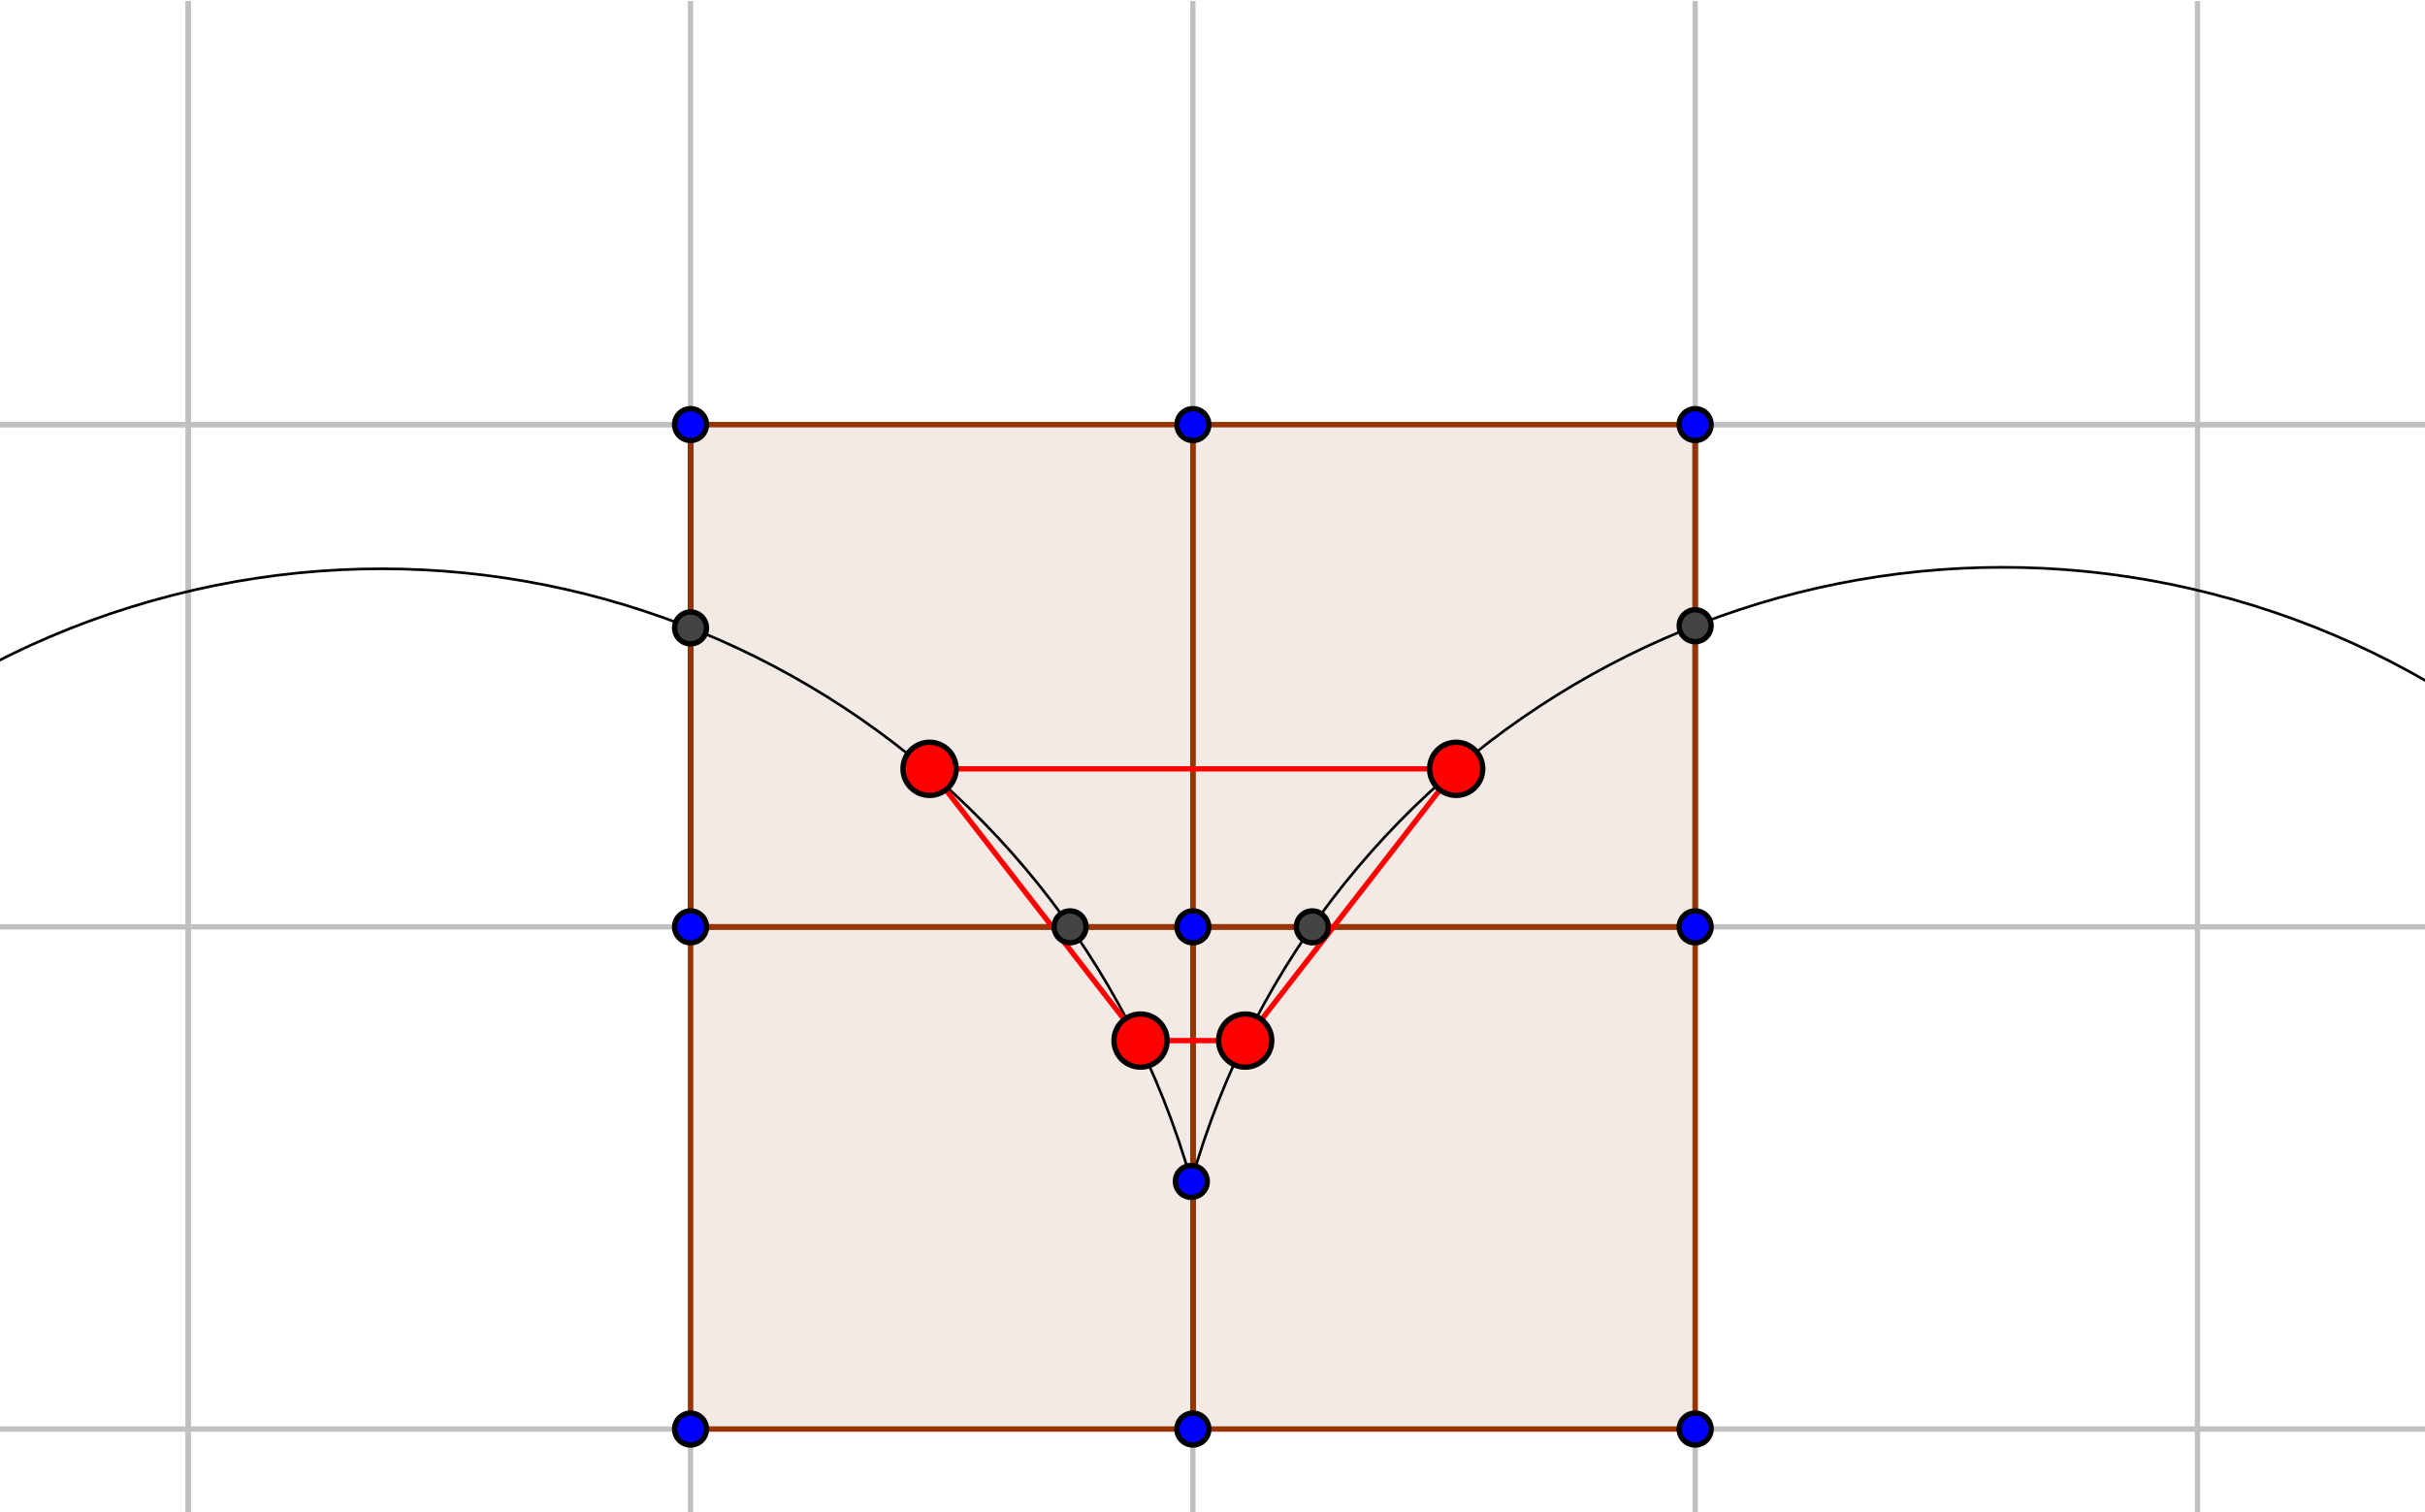 <?xml version="1.0" encoding="ISO-8859-1" standalone="no"?>

<svg 
     version="1.1"
     baseProfile="full"
     xmlns="http://www.w3.org/2000/svg"
     xmlns:xlink="http://www.w3.org/1999/xlink"
     xmlns:ev="http://www.w3.org/2001/xml-events"
     width="9.677cm"
     height="6.035cm"
     viewBox="0 0 456 284"
     >
<title>

</title>
<g stroke-linejoin="miter" stroke-dashoffset="0" stroke-dasharray="none" stroke-width="1" stroke-miterlimit="10.000" stroke-linecap="square">
<clipPath id="clip1">
  <path d="M 0 0 L 0 285.00 L 457.00 285.00 L 457.00 0 z"/>
</clipPath>
<g clip-path="url(#clip1)">
<g stroke-linejoin="round" stroke-linecap="round" fill="none" stroke-opacity="1" stroke="#c0c0c0">
  <path d="M 35.400 0 L 35.400 285.00"/>
</g> <!-- drawing style -->
</g> <!-- clip1 -->
<clipPath id="clip2">
  <path d="M 0 0 L 0 285.00 L 457.00 285.00 L 457.00 0 z"/>
</clipPath>
<g clip-path="url(#clip2)">
<g stroke-linejoin="round" stroke-linecap="round" fill="none" stroke-opacity="1" stroke="#c0c0c0">
  <path d="M 35.400 0 L 35.400 285.00"/>
</g> <!-- drawing style -->
</g> <!-- clip2 -->
<clipPath id="clip3">
  <path d="M 0 0 L 0 285.00 L 457.00 285.00 L 457.00 0 z"/>
</clipPath>
<g clip-path="url(#clip3)">
<g stroke-linejoin="round" stroke-linecap="round" fill="none" stroke-opacity="1" stroke="#c0c0c0">
  <path d="M 129.85 0 L 129.85 285.00"/>
</g> <!-- drawing style -->
</g> <!-- clip3 -->
<clipPath id="clip4">
  <path d="M 0 0 L 0 285.00 L 457.00 285.00 L 457.00 0 z"/>
</clipPath>
<g clip-path="url(#clip4)">
<g stroke-linejoin="round" stroke-linecap="round" fill="none" stroke-opacity="1" stroke="#c0c0c0">
  <path d="M 224.31 0 L 224.31 285.00"/>
</g> <!-- drawing style -->
</g> <!-- clip4 -->
<clipPath id="clip5">
  <path d="M 0 0 L 0 285.00 L 457.00 285.00 L 457.00 0 z"/>
</clipPath>
<g clip-path="url(#clip5)">
<g stroke-linejoin="round" stroke-linecap="round" fill="none" stroke-opacity="1" stroke="#c0c0c0">
  <path d="M 318.76 0 L 318.76 285.00"/>
</g> <!-- drawing style -->
</g> <!-- clip5 -->
<clipPath id="clip6">
  <path d="M 0 0 L 0 285.00 L 457.00 285.00 L 457.00 0 z"/>
</clipPath>
<g clip-path="url(#clip6)">
<g stroke-linejoin="round" stroke-linecap="round" fill="none" stroke-opacity="1" stroke="#c0c0c0">
  <path d="M 413.22 0 L 413.22 285.00"/>
</g> <!-- drawing style -->
</g> <!-- clip6 -->
<clipPath id="clip7">
  <path d="M 0 0 L 0 285.00 L 457.00 285.00 L 457.00 0 z"/>
</clipPath>
<g clip-path="url(#clip7)">
<g stroke-linejoin="round" stroke-linecap="round" fill="none" stroke-opacity="1" stroke="#c0c0c0">
  <path d="M 0 79.664 L 457.00 79.664"/>
</g> <!-- drawing style -->
</g> <!-- clip7 -->
<clipPath id="clip8">
  <path d="M 0 0 L 0 285.00 L 457.00 285.00 L 457.00 0 z"/>
</clipPath>
<g clip-path="url(#clip8)">
<g stroke-linejoin="round" stroke-linecap="round" fill="none" stroke-opacity="1" stroke="#c0c0c0">
  <path d="M 0 79.664 L 457.00 79.664"/>
</g> <!-- drawing style -->
</g> <!-- clip8 -->
<clipPath id="clip9">
  <path d="M 0 0 L 0 285.00 L 457.00 285.00 L 457.00 0 z"/>
</clipPath>
<g clip-path="url(#clip9)">
<g stroke-linejoin="round" stroke-linecap="round" fill="none" stroke-opacity="1" stroke="#c0c0c0">
  <path d="M 0 174.12 L 457.00 174.12"/>
</g> <!-- drawing style -->
</g> <!-- clip9 -->
<clipPath id="clip10">
  <path d="M 0 0 L 0 285.00 L 457.00 285.00 L 457.00 0 z"/>
</clipPath>
<g clip-path="url(#clip10)">
<g stroke-linejoin="round" stroke-linecap="round" fill="none" stroke-opacity="1" stroke="#c0c0c0">
  <path d="M 0 268.57 L 457.00 268.57"/>
</g> <!-- drawing style -->
</g> <!-- clip10 -->
<g id="misc">
</g><!-- misc -->
<g id="layer0">
<clipPath id="clip11">
  <path d="M 0 0 L 0 285.00 L 457.00 285.00 L 457.00 0 z"/>
</clipPath>
<g clip-path="url(#clip11)">
<g fill-opacity=".102" fill-rule="evenodd" stroke="none" fill="#993300">
  <path d="M 129.85 79.664 L 224.31 79.664 L 224.31 174.12 L 129.85 174.12 z"/>
</g> <!-- drawing style -->
</g> <!-- clip11 -->
<clipPath id="clip12">
  <path d="M 0 0 L 0 285.00 L 457.00 285.00 L 457.00 0 z"/>
</clipPath>
<g clip-path="url(#clip12)">
<g fill-opacity=".102" fill-rule="evenodd" stroke="none" fill="#993300">
  <path d="M 224.31 79.664 L 318.76 79.664 L 318.76 174.12 L 224.31 174.12 z"/>
</g> <!-- drawing style -->
</g> <!-- clip12 -->
<clipPath id="clip13">
  <path d="M 0 0 L 0 285.00 L 457.00 285.00 L 457.00 0 z"/>
</clipPath>
<g clip-path="url(#clip13)">
<g fill-opacity=".102" fill-rule="evenodd" stroke="none" fill="#993300">
  <path d="M 129.85 174.12 L 224.31 174.12 L 224.31 268.57 L 129.85 268.57 z"/>
</g> <!-- drawing style -->
</g> <!-- clip13 -->
<clipPath id="clip14">
  <path d="M 0 0 L 0 285.00 L 457.00 285.00 L 457.00 0 z"/>
</clipPath>
<g clip-path="url(#clip14)">
<g fill-opacity=".102" fill-rule="evenodd" stroke="none" fill="#993300">
  <path d="M 224.31 174.12 L 318.76 174.12 L 318.76 268.57 L 224.31 268.57 z"/>
</g> <!-- drawing style -->
</g> <!-- clip14 -->
<clipPath id="clip15">
  <path d="M 0 0 L 0 285.00 L 457.00 285.00 L 457.00 0 z"/>
</clipPath>
<g clip-path="url(#clip15)">
<g stroke-linejoin="round" stroke-width=".5" stroke-linecap="round" fill="none" stroke-opacity="1" stroke="#000000">
  <path d="M 529.31 308.35 C 553.15 224.04 504.14 136.37 419.83 112.53 C 335.53 88.687 247.86 137.70 224.02 222.00"/>
</g> <!-- drawing style -->
</g> <!-- clip15 -->
<clipPath id="clip16">
  <path d="M 0 0 L 0 285.00 L 457.00 285.00 L 457.00 0 z"/>
</clipPath>
<g clip-path="url(#clip16)">
<g stroke-linejoin="round" stroke-width=".5" stroke-linecap="round" fill="none" stroke-opacity="1" stroke="#000000">
  <path d="M 224.02 222.00 C 200.17 137.86 112.63 88.978 28.490 112.82 C -55.653 136.66 -104.54 224.21 -80.692 308.35"/>
</g> <!-- drawing style -->
</g> <!-- clip16 -->
<clipPath id="clip17">
  <path d="M 0 0 L 0 285.00 L 457.00 285.00 L 457.00 0 z"/>
</clipPath>
<g clip-path="url(#clip17)">
<g stroke-linejoin="round" stroke-linecap="round" fill="none" stroke-opacity="1" stroke="#000000">
  <path d="M 318.76 79.664 L 318.76 174.12"/>
</g> <!-- drawing style -->
</g> <!-- clip17 -->
<clipPath id="clip18">
  <path d="M 0 0 L 0 285.00 L 457.00 285.00 L 457.00 0 z"/>
</clipPath>
<g clip-path="url(#clip18)">
<g stroke-linejoin="round" stroke-linecap="round" fill="none" stroke-opacity="1" stroke="#000000">
  <path d="M 224.31 174.12 L 318.76 174.12"/>
</g> <!-- drawing style -->
</g> <!-- clip18 -->
<clipPath id="clip19">
  <path d="M 0 0 L 0 285.00 L 457.00 285.00 L 457.00 0 z"/>
</clipPath>
<g clip-path="url(#clip19)">
<g stroke-linejoin="round" stroke-linecap="round" fill="none" stroke-opacity="1" stroke="#000000">
  <path d="M 224.31 268.57 L 224.31 174.12"/>
</g> <!-- drawing style -->
</g> <!-- clip19 -->
<clipPath id="clip20">
  <path d="M 0 0 L 0 285.00 L 457.00 285.00 L 457.00 0 z"/>
</clipPath>
<g clip-path="url(#clip20)">
<g stroke-linejoin="round" stroke-linecap="round" fill="none" stroke-opacity="1" stroke="#000000">
  <path d="M 129.85 174.12 L 224.31 174.12"/>
</g> <!-- drawing style -->
</g> <!-- clip20 -->
<clipPath id="clip21">
  <path d="M 0 0 L 0 285.00 L 457.00 285.00 L 457.00 0 z"/>
</clipPath>
<g clip-path="url(#clip21)">
<g stroke-linejoin="round" stroke-linecap="round" fill="none" stroke-opacity="1" stroke="#000000">
  <path d="M 129.85 79.664 L 129.85 174.12"/>
</g> <!-- drawing style -->
</g> <!-- clip21 -->
<clipPath id="clip22">
  <path d="M 0 0 L 0 285.00 L 457.00 285.00 L 457.00 0 z"/>
</clipPath>
<g clip-path="url(#clip22)">
<g stroke-linejoin="round" stroke-linecap="round" fill="none" stroke-opacity="1" stroke="#993300">
  <path d="M 129.85 79.664 L 224.31 79.664"/>
</g> <!-- drawing style -->
</g> <!-- clip22 -->
<clipPath id="clip23">
  <path d="M 0 0 L 0 285.00 L 457.00 285.00 L 457.00 0 z"/>
</clipPath>
<g clip-path="url(#clip23)">
<g stroke-linejoin="round" stroke-linecap="round" fill="none" stroke-opacity="1" stroke="#993300">
  <path d="M 224.31 79.664 L 224.31 174.12"/>
</g> <!-- drawing style -->
</g> <!-- clip23 -->
<clipPath id="clip24">
  <path d="M 0 0 L 0 285.00 L 457.00 285.00 L 457.00 0 z"/>
</clipPath>
<g clip-path="url(#clip24)">
<g stroke-linejoin="round" stroke-linecap="round" fill="none" stroke-opacity="1" stroke="#993300">
  <path d="M 224.31 174.12 L 129.85 174.12"/>
</g> <!-- drawing style -->
</g> <!-- clip24 -->
<clipPath id="clip25">
  <path d="M 0 0 L 0 285.00 L 457.00 285.00 L 457.00 0 z"/>
</clipPath>
<g clip-path="url(#clip25)">
<g stroke-linejoin="round" stroke-linecap="round" fill="none" stroke-opacity="1" stroke="#993300">
  <path d="M 129.85 174.12 L 129.85 79.664"/>
</g> <!-- drawing style -->
</g> <!-- clip25 -->
<clipPath id="clip26">
  <path d="M 0 0 L 0 285.00 L 457.00 285.00 L 457.00 0 z"/>
</clipPath>
<g clip-path="url(#clip26)">
<g stroke-linejoin="round" stroke-linecap="round" fill="none" stroke-opacity="1" stroke="#993300">
  <path d="M 224.31 79.664 L 318.76 79.664"/>
</g> <!-- drawing style -->
</g> <!-- clip26 -->
<clipPath id="clip27">
  <path d="M 0 0 L 0 285.00 L 457.00 285.00 L 457.00 0 z"/>
</clipPath>
<g clip-path="url(#clip27)">
<g stroke-linejoin="round" stroke-linecap="round" fill="none" stroke-opacity="1" stroke="#993300">
  <path d="M 318.76 79.664 L 318.76 174.12"/>
</g> <!-- drawing style -->
</g> <!-- clip27 -->
<clipPath id="clip28">
  <path d="M 0 0 L 0 285.00 L 457.00 285.00 L 457.00 0 z"/>
</clipPath>
<g clip-path="url(#clip28)">
<g stroke-linejoin="round" stroke-linecap="round" fill="none" stroke-opacity="1" stroke="#993300">
  <path d="M 318.76 174.12 L 224.31 174.12"/>
</g> <!-- drawing style -->
</g> <!-- clip28 -->
<clipPath id="clip29">
  <path d="M 0 0 L 0 285.00 L 457.00 285.00 L 457.00 0 z"/>
</clipPath>
<g clip-path="url(#clip29)">
<g stroke-linejoin="round" stroke-linecap="round" fill="none" stroke-opacity="1" stroke="#993300">
  <path d="M 224.31 174.12 L 224.31 79.664"/>
</g> <!-- drawing style -->
</g> <!-- clip29 -->
<clipPath id="clip30">
  <path d="M 0 0 L 0 285.00 L 457.00 285.00 L 457.00 0 z"/>
</clipPath>
<g clip-path="url(#clip30)">
<g stroke-linejoin="round" stroke-linecap="round" fill="none" stroke-opacity="1" stroke="#993300">
  <path d="M 129.85 174.12 L 224.31 174.12"/>
</g> <!-- drawing style -->
</g> <!-- clip30 -->
<clipPath id="clip31">
  <path d="M 0 0 L 0 285.00 L 457.00 285.00 L 457.00 0 z"/>
</clipPath>
<g clip-path="url(#clip31)">
<g stroke-linejoin="round" stroke-linecap="round" fill="none" stroke-opacity="1" stroke="#993300">
  <path d="M 224.31 174.12 L 224.31 268.57"/>
</g> <!-- drawing style -->
</g> <!-- clip31 -->
<clipPath id="clip32">
  <path d="M 0 0 L 0 285.00 L 457.00 285.00 L 457.00 0 z"/>
</clipPath>
<g clip-path="url(#clip32)">
<g stroke-linejoin="round" stroke-linecap="round" fill="none" stroke-opacity="1" stroke="#993300">
  <path d="M 224.31 268.57 L 129.85 268.57"/>
</g> <!-- drawing style -->
</g> <!-- clip32 -->
<clipPath id="clip33">
  <path d="M 0 0 L 0 285.00 L 457.00 285.00 L 457.00 0 z"/>
</clipPath>
<g clip-path="url(#clip33)">
<g stroke-linejoin="round" stroke-linecap="round" fill="none" stroke-opacity="1" stroke="#993300">
  <path d="M 129.85 268.57 L 129.85 174.12"/>
</g> <!-- drawing style -->
</g> <!-- clip33 -->
<clipPath id="clip34">
  <path d="M 0 0 L 0 285.00 L 457.00 285.00 L 457.00 0 z"/>
</clipPath>
<g clip-path="url(#clip34)">
<g stroke-linejoin="round" stroke-linecap="round" fill="none" stroke-opacity="1" stroke="#993300">
  <path d="M 224.31 174.12 L 318.76 174.12"/>
</g> <!-- drawing style -->
</g> <!-- clip34 -->
<clipPath id="clip35">
  <path d="M 0 0 L 0 285.00 L 457.00 285.00 L 457.00 0 z"/>
</clipPath>
<g clip-path="url(#clip35)">
<g stroke-linejoin="round" stroke-linecap="round" fill="none" stroke-opacity="1" stroke="#993300">
  <path d="M 318.76 174.12 L 318.76 268.57"/>
</g> <!-- drawing style -->
</g> <!-- clip35 -->
<clipPath id="clip36">
  <path d="M 0 0 L 0 285.00 L 457.00 285.00 L 457.00 0 z"/>
</clipPath>
<g clip-path="url(#clip36)">
<g stroke-linejoin="round" stroke-linecap="round" fill="none" stroke-opacity="1" stroke="#993300">
  <path d="M 318.76 268.57 L 224.31 268.57"/>
</g> <!-- drawing style -->
</g> <!-- clip36 -->
<clipPath id="clip37">
  <path d="M 0 0 L 0 285.00 L 457.00 285.00 L 457.00 0 z"/>
</clipPath>
<g clip-path="url(#clip37)">
<g stroke-linejoin="round" stroke-linecap="round" fill="none" stroke-opacity="1" stroke="#993300">
  <path d="M 224.31 268.57 L 224.31 174.12"/>
</g> <!-- drawing style -->
</g> <!-- clip37 -->
<clipPath id="clip38">
  <path d="M 0 0 L 0 285.00 L 457.00 285.00 L 457.00 0 z"/>
</clipPath>
<g clip-path="url(#clip38)">
<g stroke-linejoin="round" stroke-linecap="round" fill="none" stroke-opacity="1" stroke="#ff0000">
  <path d="M 174.80 144.40 L 273.82 144.40"/>
</g> <!-- drawing style -->
</g> <!-- clip38 -->
<clipPath id="clip39">
  <path d="M 0 0 L 0 285.00 L 457.00 285.00 L 457.00 0 z"/>
</clipPath>
<g clip-path="url(#clip39)">
<g stroke-linejoin="round" stroke-linecap="round" fill="none" stroke-opacity="1" stroke="#ff0000">
  <path d="M 234.15 195.51 L 273.82 144.40"/>
</g> <!-- drawing style -->
</g> <!-- clip39 -->
<clipPath id="clip40">
  <path d="M 0 0 L 0 285.00 L 457.00 285.00 L 457.00 0 z"/>
</clipPath>
<g clip-path="url(#clip40)">
<g stroke-linejoin="round" stroke-linecap="round" fill="none" stroke-opacity="1" stroke="#ff0000">
  <path d="M 214.47 195.51 L 174.80 144.40"/>
</g> <!-- drawing style -->
</g> <!-- clip40 -->
<clipPath id="clip41">
  <path d="M 0 0 L 0 285.00 L 457.00 285.00 L 457.00 0 z"/>
</clipPath>
<g clip-path="url(#clip41)">
<g stroke-linejoin="round" stroke-linecap="round" fill="none" stroke-opacity="1" stroke="#ff0000">
  <path d="M 214.47 195.51 L 234.15 195.51"/>
</g> <!-- drawing style -->
</g> <!-- clip41 -->
<clipPath id="clip42">
  <path d="M 0 0 L 0 285.00 L 457.00 285.00 L 457.00 0 z"/>
</clipPath>
<g clip-path="url(#clip42)">
<g fill-opacity="1" fill-rule="nonzero" stroke="none" fill="#0000ff">
  <path d="M 132.85 79.664 C 132.85 81.320 131.51 82.664 129.85 82.664 C 128.20 82.664 126.85 81.320 126.85 79.664 C 126.85 78.007 128.20 76.664 129.85 76.664 C 131.51 76.664 132.85 78.007 132.85 79.664 z"/>
</g> <!-- drawing style -->
</g> <!-- clip42 -->
<clipPath id="clip43">
  <path d="M 0 0 L 0 285.00 L 457.00 285.00 L 457.00 0 z"/>
</clipPath>
<g clip-path="url(#clip43)">
<g stroke-linejoin="round" stroke-linecap="round" fill="none" stroke-opacity="1" stroke="#000000">
  <path d="M 132.85 79.664 C 132.85 81.320 131.51 82.664 129.85 82.664 C 128.20 82.664 126.85 81.320 126.85 79.664 C 126.85 78.007 128.20 76.664 129.85 76.664 C 131.51 76.664 132.85 78.007 132.85 79.664 z"/>
</g> <!-- drawing style -->
</g> <!-- clip43 -->
<clipPath id="clip44">
  <path d="M 0 0 L 0 285.00 L 457.00 285.00 L 457.00 0 z"/>
</clipPath>
<g clip-path="url(#clip44)">
<g fill-opacity="1" fill-rule="nonzero" stroke="none" fill="#0000ff">
  <path d="M 227.31 79.664 C 227.31 81.320 225.96 82.664 224.31 82.664 C 222.65 82.664 221.31 81.320 221.31 79.664 C 221.31 78.007 222.65 76.664 224.31 76.664 C 225.96 76.664 227.31 78.007 227.31 79.664 z"/>
</g> <!-- drawing style -->
</g> <!-- clip44 -->
<clipPath id="clip45">
  <path d="M 0 0 L 0 285.00 L 457.00 285.00 L 457.00 0 z"/>
</clipPath>
<g clip-path="url(#clip45)">
<g stroke-linejoin="round" stroke-linecap="round" fill="none" stroke-opacity="1" stroke="#000000">
  <path d="M 227.31 79.664 C 227.31 81.320 225.96 82.664 224.31 82.664 C 222.65 82.664 221.31 81.320 221.31 79.664 C 221.31 78.007 222.65 76.664 224.31 76.664 C 225.96 76.664 227.31 78.007 227.31 79.664 z"/>
</g> <!-- drawing style -->
</g> <!-- clip45 -->
<clipPath id="clip46">
  <path d="M 0 0 L 0 285.00 L 457.00 285.00 L 457.00 0 z"/>
</clipPath>
<g clip-path="url(#clip46)">
<g fill-opacity="1" fill-rule="nonzero" stroke="none" fill="#0000ff">
  <path d="M 321.76 79.664 C 321.76 81.320 320.42 82.664 318.76 82.664 C 317.10 82.664 315.76 81.320 315.76 79.664 C 315.76 78.007 317.10 76.664 318.76 76.664 C 320.42 76.664 321.76 78.007 321.76 79.664 z"/>
</g> <!-- drawing style -->
</g> <!-- clip46 -->
<clipPath id="clip47">
  <path d="M 0 0 L 0 285.00 L 457.00 285.00 L 457.00 0 z"/>
</clipPath>
<g clip-path="url(#clip47)">
<g stroke-linejoin="round" stroke-linecap="round" fill="none" stroke-opacity="1" stroke="#000000">
  <path d="M 321.76 79.664 C 321.76 81.320 320.42 82.664 318.76 82.664 C 317.10 82.664 315.76 81.320 315.76 79.664 C 315.76 78.007 317.10 76.664 318.76 76.664 C 320.42 76.664 321.76 78.007 321.76 79.664 z"/>
</g> <!-- drawing style -->
</g> <!-- clip47 -->
<clipPath id="clip48">
  <path d="M 0 0 L 0 285.00 L 457.00 285.00 L 457.00 0 z"/>
</clipPath>
<g clip-path="url(#clip48)">
<g fill-opacity="1" fill-rule="nonzero" stroke="none" fill="#0000ff">
  <path d="M 321.76 174.12 C 321.76 175.77 320.42 177.12 318.76 177.12 C 317.10 177.12 315.76 175.77 315.76 174.12 C 315.76 172.46 317.10 171.12 318.76 171.12 C 320.42 171.12 321.76 172.46 321.76 174.12 z"/>
</g> <!-- drawing style -->
</g> <!-- clip48 -->
<clipPath id="clip49">
  <path d="M 0 0 L 0 285.00 L 457.00 285.00 L 457.00 0 z"/>
</clipPath>
<g clip-path="url(#clip49)">
<g stroke-linejoin="round" stroke-linecap="round" fill="none" stroke-opacity="1" stroke="#000000">
  <path d="M 321.76 174.12 C 321.76 175.77 320.42 177.12 318.76 177.12 C 317.10 177.12 315.76 175.77 315.76 174.12 C 315.76 172.46 317.10 171.12 318.76 171.12 C 320.42 171.12 321.76 172.46 321.76 174.12 z"/>
</g> <!-- drawing style -->
</g> <!-- clip49 -->
<clipPath id="clip50">
  <path d="M 0 0 L 0 285.00 L 457.00 285.00 L 457.00 0 z"/>
</clipPath>
<g clip-path="url(#clip50)">
<g fill-opacity="1" fill-rule="nonzero" stroke="none" fill="#0000ff">
  <path d="M 227.31 174.12 C 227.31 175.77 225.96 177.12 224.31 177.12 C 222.65 177.12 221.31 175.77 221.31 174.12 C 221.31 172.46 222.65 171.12 224.31 171.12 C 225.96 171.12 227.31 172.46 227.31 174.12 z"/>
</g> <!-- drawing style -->
</g> <!-- clip50 -->
<clipPath id="clip51">
  <path d="M 0 0 L 0 285.00 L 457.00 285.00 L 457.00 0 z"/>
</clipPath>
<g clip-path="url(#clip51)">
<g stroke-linejoin="round" stroke-linecap="round" fill="none" stroke-opacity="1" stroke="#000000">
  <path d="M 227.31 174.12 C 227.31 175.77 225.96 177.12 224.31 177.12 C 222.65 177.12 221.31 175.77 221.31 174.12 C 221.31 172.46 222.65 171.12 224.31 171.12 C 225.96 171.12 227.31 172.46 227.31 174.12 z"/>
</g> <!-- drawing style -->
</g> <!-- clip51 -->
<clipPath id="clip52">
  <path d="M 0 0 L 0 285.00 L 457.00 285.00 L 457.00 0 z"/>
</clipPath>
<g clip-path="url(#clip52)">
<g fill-opacity="1" fill-rule="nonzero" stroke="none" fill="#0000ff">
  <path d="M 132.85 174.12 C 132.85 175.77 131.51 177.12 129.85 177.12 C 128.20 177.12 126.85 175.77 126.85 174.12 C 126.85 172.46 128.20 171.12 129.85 171.12 C 131.51 171.12 132.85 172.46 132.85 174.12 z"/>
</g> <!-- drawing style -->
</g> <!-- clip52 -->
<clipPath id="clip53">
  <path d="M 0 0 L 0 285.00 L 457.00 285.00 L 457.00 0 z"/>
</clipPath>
<g clip-path="url(#clip53)">
<g stroke-linejoin="round" stroke-linecap="round" fill="none" stroke-opacity="1" stroke="#000000">
  <path d="M 132.85 174.12 C 132.85 175.77 131.51 177.12 129.85 177.12 C 128.20 177.12 126.85 175.77 126.85 174.12 C 126.85 172.46 128.20 171.12 129.85 171.12 C 131.51 171.12 132.85 172.46 132.85 174.12 z"/>
</g> <!-- drawing style -->
</g> <!-- clip53 -->
<clipPath id="clip54">
  <path d="M 0 0 L 0 285.00 L 457.00 285.00 L 457.00 0 z"/>
</clipPath>
<g clip-path="url(#clip54)">
<g fill-opacity="1" fill-rule="nonzero" stroke="none" fill="#0000ff">
  <path d="M 132.85 268.57 C 132.85 270.23 131.51 271.57 129.85 271.57 C 128.20 271.57 126.85 270.23 126.85 268.57 C 126.85 266.91 128.20 265.57 129.85 265.57 C 131.51 265.57 132.85 266.91 132.85 268.57 z"/>
</g> <!-- drawing style -->
</g> <!-- clip54 -->
<clipPath id="clip55">
  <path d="M 0 0 L 0 285.00 L 457.00 285.00 L 457.00 0 z"/>
</clipPath>
<g clip-path="url(#clip55)">
<g stroke-linejoin="round" stroke-linecap="round" fill="none" stroke-opacity="1" stroke="#000000">
  <path d="M 132.85 268.57 C 132.85 270.23 131.51 271.57 129.85 271.57 C 128.20 271.57 126.85 270.23 126.85 268.57 C 126.85 266.91 128.20 265.57 129.85 265.57 C 131.51 265.57 132.85 266.91 132.85 268.57 z"/>
</g> <!-- drawing style -->
</g> <!-- clip55 -->
<clipPath id="clip56">
  <path d="M 0 0 L 0 285.00 L 457.00 285.00 L 457.00 0 z"/>
</clipPath>
<g clip-path="url(#clip56)">
<g fill-opacity="1" fill-rule="nonzero" stroke="none" fill="#0000ff">
  <path d="M 227.31 268.57 C 227.31 270.23 225.96 271.57 224.31 271.57 C 222.65 271.57 221.31 270.23 221.31 268.57 C 221.31 266.91 222.65 265.57 224.31 265.57 C 225.96 265.57 227.31 266.91 227.31 268.57 z"/>
</g> <!-- drawing style -->
</g> <!-- clip56 -->
<clipPath id="clip57">
  <path d="M 0 0 L 0 285.00 L 457.00 285.00 L 457.00 0 z"/>
</clipPath>
<g clip-path="url(#clip57)">
<g stroke-linejoin="round" stroke-linecap="round" fill="none" stroke-opacity="1" stroke="#000000">
  <path d="M 227.31 268.57 C 227.31 270.23 225.96 271.57 224.31 271.57 C 222.65 271.57 221.31 270.23 221.31 268.57 C 221.31 266.91 222.65 265.57 224.31 265.57 C 225.96 265.57 227.31 266.91 227.31 268.57 z"/>
</g> <!-- drawing style -->
</g> <!-- clip57 -->
<clipPath id="clip58">
  <path d="M 0 0 L 0 285.00 L 457.00 285.00 L 457.00 0 z"/>
</clipPath>
<g clip-path="url(#clip58)">
<g fill-opacity="1" fill-rule="nonzero" stroke="none" fill="#0000ff">
  <path d="M 321.76 268.57 C 321.76 270.23 320.42 271.57 318.76 271.57 C 317.10 271.57 315.76 270.23 315.76 268.57 C 315.76 266.91 317.10 265.57 318.76 265.57 C 320.42 265.57 321.76 266.91 321.76 268.57 z"/>
</g> <!-- drawing style -->
</g> <!-- clip58 -->
<clipPath id="clip59">
  <path d="M 0 0 L 0 285.00 L 457.00 285.00 L 457.00 0 z"/>
</clipPath>
<g clip-path="url(#clip59)">
<g stroke-linejoin="round" stroke-linecap="round" fill="none" stroke-opacity="1" stroke="#000000">
  <path d="M 321.76 268.57 C 321.76 270.23 320.42 271.57 318.76 271.57 C 317.10 271.57 315.76 270.23 315.76 268.57 C 315.76 266.91 317.10 265.57 318.76 265.57 C 320.42 265.57 321.76 266.91 321.76 268.57 z"/>
</g> <!-- drawing style -->
</g> <!-- clip59 -->
<clipPath id="clip60">
  <path d="M 0 0 L 0 285.00 L 457.00 285.00 L 457.00 0 z"/>
</clipPath>
<g clip-path="url(#clip60)">
<g fill-opacity="1" fill-rule="nonzero" stroke="none" fill="#0000ff">
  <path d="M 227.02 222.00 C 227.02 223.66 225.67 225.00 224.02 225.00 C 222.36 225.00 221.02 223.66 221.02 222.00 C 221.02 220.35 222.36 219.00 224.02 219.00 C 225.67 219.00 227.02 220.35 227.02 222.00 z"/>
</g> <!-- drawing style -->
</g> <!-- clip60 -->
<clipPath id="clip61">
  <path d="M 0 0 L 0 285.00 L 457.00 285.00 L 457.00 0 z"/>
</clipPath>
<g clip-path="url(#clip61)">
<g stroke-linejoin="round" stroke-linecap="round" fill="none" stroke-opacity="1" stroke="#000000">
  <path d="M 227.02 222.00 C 227.02 223.66 225.67 225.00 224.02 225.00 C 222.36 225.00 221.02 223.66 221.02 222.00 C 221.02 220.35 222.36 219.00 224.02 219.00 C 225.67 219.00 227.02 220.35 227.02 222.00 z"/>
</g> <!-- drawing style -->
</g> <!-- clip61 -->
<clipPath id="clip62">
  <path d="M 0 0 L 0 285.00 L 457.00 285.00 L 457.00 0 z"/>
</clipPath>
<g clip-path="url(#clip62)">
<g fill-opacity="1" fill-rule="nonzero" stroke="none" fill="#444444">
  <path d="M 321.76 117.49 C 321.76 119.14 320.42 120.49 318.76 120.49 C 317.10 120.49 315.76 119.14 315.76 117.49 C 315.76 115.83 317.10 114.49 318.76 114.49 C 320.42 114.49 321.76 115.83 321.76 117.49 z"/>
</g> <!-- drawing style -->
</g> <!-- clip62 -->
<clipPath id="clip63">
  <path d="M 0 0 L 0 285.00 L 457.00 285.00 L 457.00 0 z"/>
</clipPath>
<g clip-path="url(#clip63)">
<g stroke-linejoin="round" stroke-linecap="round" fill="none" stroke-opacity="1" stroke="#000000">
  <path d="M 321.76 117.49 C 321.76 119.14 320.42 120.49 318.76 120.49 C 317.10 120.49 315.76 119.14 315.76 117.49 C 315.76 115.83 317.10 114.49 318.76 114.49 C 320.42 114.49 321.76 115.83 321.76 117.49 z"/>
</g> <!-- drawing style -->
</g> <!-- clip63 -->
<clipPath id="clip64">
  <path d="M 0 0 L 0 285.00 L 457.00 285.00 L 457.00 0 z"/>
</clipPath>
<g clip-path="url(#clip64)">
<g fill-opacity="1" fill-rule="nonzero" stroke="none" fill="#444444">
  <path d="M 249.77 174.12 C 249.77 175.77 248.42 177.12 246.77 177.12 C 245.11 177.12 243.77 175.77 243.77 174.12 C 243.77 172.46 245.11 171.12 246.77 171.12 C 248.42 171.12 249.77 172.46 249.77 174.12 z"/>
</g> <!-- drawing style -->
</g> <!-- clip64 -->
<clipPath id="clip65">
  <path d="M 0 0 L 0 285.00 L 457.00 285.00 L 457.00 0 z"/>
</clipPath>
<g clip-path="url(#clip65)">
<g stroke-linejoin="round" stroke-linecap="round" fill="none" stroke-opacity="1" stroke="#000000">
  <path d="M 249.77 174.12 C 249.77 175.77 248.42 177.12 246.77 177.12 C 245.11 177.12 243.77 175.77 243.77 174.12 C 243.77 172.46 245.11 171.12 246.77 171.12 C 248.42 171.12 249.77 172.46 249.77 174.12 z"/>
</g> <!-- drawing style -->
</g> <!-- clip65 -->
<clipPath id="clip66">
  <path d="M 0 0 L 0 285.00 L 457.00 285.00 L 457.00 0 z"/>
</clipPath>
<g clip-path="url(#clip66)">
<g fill-opacity="1" fill-rule="nonzero" stroke="none" fill="#444444">
  <path d="M 204.22 174.12 C 204.22 175.77 202.87 177.12 201.22 177.12 C 199.56 177.12 198.22 175.77 198.22 174.12 C 198.22 172.46 199.56 171.12 201.22 171.12 C 202.87 171.12 204.22 172.46 204.22 174.12 z"/>
</g> <!-- drawing style -->
</g> <!-- clip66 -->
<clipPath id="clip67">
  <path d="M 0 0 L 0 285.00 L 457.00 285.00 L 457.00 0 z"/>
</clipPath>
<g clip-path="url(#clip67)">
<g stroke-linejoin="round" stroke-linecap="round" fill="none" stroke-opacity="1" stroke="#000000">
  <path d="M 204.22 174.12 C 204.22 175.77 202.87 177.12 201.22 177.12 C 199.56 177.12 198.22 175.77 198.22 174.12 C 198.22 172.46 199.56 171.12 201.22 171.12 C 202.87 171.12 204.22 172.46 204.22 174.12 z"/>
</g> <!-- drawing style -->
</g> <!-- clip67 -->
<clipPath id="clip68">
  <path d="M 0 0 L 0 285.00 L 457.00 285.00 L 457.00 0 z"/>
</clipPath>
<g clip-path="url(#clip68)">
<g fill-opacity="1" fill-rule="nonzero" stroke="none" fill="#444444">
  <path d="M 132.85 117.90 C 132.85 119.56 131.51 120.90 129.85 120.90 C 128.20 120.90 126.85 119.56 126.85 117.90 C 126.85 116.25 128.20 114.90 129.85 114.90 C 131.51 114.90 132.85 116.25 132.85 117.90 z"/>
</g> <!-- drawing style -->
</g> <!-- clip68 -->
<clipPath id="clip69">
  <path d="M 0 0 L 0 285.00 L 457.00 285.00 L 457.00 0 z"/>
</clipPath>
<g clip-path="url(#clip69)">
<g stroke-linejoin="round" stroke-linecap="round" fill="none" stroke-opacity="1" stroke="#000000">
  <path d="M 132.85 117.90 C 132.85 119.56 131.51 120.90 129.85 120.90 C 128.20 120.90 126.85 119.56 126.85 117.90 C 126.85 116.25 128.20 114.90 129.85 114.90 C 131.51 114.90 132.85 116.25 132.85 117.90 z"/>
</g> <!-- drawing style -->
</g> <!-- clip69 -->
<clipPath id="clip70">
  <path d="M 0 0 L 0 285.00 L 457.00 285.00 L 457.00 0 z"/>
</clipPath>
<g clip-path="url(#clip70)">
<g fill-opacity="1" fill-rule="nonzero" stroke="none" fill="#ff0000">
  <path d="M 239.15 195.51 C 239.15 198.27 236.91 200.51 234.15 200.51 C 231.39 200.51 229.15 198.27 229.15 195.51 C 229.15 192.75 231.39 190.51 234.15 190.51 C 236.91 190.51 239.15 192.75 239.15 195.51 z"/>
</g> <!-- drawing style -->
</g> <!-- clip70 -->
<clipPath id="clip71">
  <path d="M 0 0 L 0 285.00 L 457.00 285.00 L 457.00 0 z"/>
</clipPath>
<g clip-path="url(#clip71)">
<g stroke-linejoin="round" stroke-linecap="round" fill="none" stroke-opacity="1" stroke="#000000">
  <path d="M 239.15 195.51 C 239.15 198.27 236.91 200.51 234.15 200.51 C 231.39 200.51 229.15 198.27 229.15 195.51 C 229.15 192.75 231.39 190.51 234.15 190.51 C 236.91 190.51 239.15 192.75 239.15 195.51 z"/>
</g> <!-- drawing style -->
</g> <!-- clip71 -->
<clipPath id="clip72">
  <path d="M 0 0 L 0 285.00 L 457.00 285.00 L 457.00 0 z"/>
</clipPath>
<g clip-path="url(#clip72)">
<g fill-opacity="1" fill-rule="nonzero" stroke="none" fill="#ff0000">
  <path d="M 278.82 144.40 C 278.82 147.16 276.58 149.40 273.82 149.40 C 271.05 149.40 268.82 147.16 268.82 144.40 C 268.82 141.64 271.05 139.40 273.82 139.40 C 276.58 139.40 278.82 141.64 278.82 144.40 z"/>
</g> <!-- drawing style -->
</g> <!-- clip72 -->
<clipPath id="clip73">
  <path d="M 0 0 L 0 285.00 L 457.00 285.00 L 457.00 0 z"/>
</clipPath>
<g clip-path="url(#clip73)">
<g stroke-linejoin="round" stroke-linecap="round" fill="none" stroke-opacity="1" stroke="#000000">
  <path d="M 278.82 144.40 C 278.82 147.16 276.58 149.40 273.82 149.40 C 271.05 149.40 268.82 147.16 268.82 144.40 C 268.82 141.64 271.05 139.40 273.82 139.40 C 276.58 139.40 278.82 141.64 278.82 144.40 z"/>
</g> <!-- drawing style -->
</g> <!-- clip73 -->
<clipPath id="clip74">
  <path d="M 0 0 L 0 285.00 L 457.00 285.00 L 457.00 0 z"/>
</clipPath>
<g clip-path="url(#clip74)">
<g fill-opacity="1" fill-rule="nonzero" stroke="none" fill="#ff0000">
  <path d="M 179.80 144.40 C 179.80 147.16 177.56 149.40 174.80 149.40 C 172.04 149.40 169.80 147.16 169.80 144.40 C 169.80 141.64 172.04 139.40 174.80 139.40 C 177.56 139.40 179.80 141.64 179.80 144.40 z"/>
</g> <!-- drawing style -->
</g> <!-- clip74 -->
<clipPath id="clip75">
  <path d="M 0 0 L 0 285.00 L 457.00 285.00 L 457.00 0 z"/>
</clipPath>
<g clip-path="url(#clip75)">
<g stroke-linejoin="round" stroke-linecap="round" fill="none" stroke-opacity="1" stroke="#000000">
  <path d="M 179.80 144.40 C 179.80 147.16 177.56 149.40 174.80 149.40 C 172.04 149.40 169.80 147.16 169.80 144.40 C 169.80 141.64 172.04 139.40 174.80 139.40 C 177.56 139.40 179.80 141.64 179.80 144.40 z"/>
</g> <!-- drawing style -->
</g> <!-- clip75 -->
<clipPath id="clip76">
  <path d="M 0 0 L 0 285.00 L 457.00 285.00 L 457.00 0 z"/>
</clipPath>
<g clip-path="url(#clip76)">
<g fill-opacity="1" fill-rule="nonzero" stroke="none" fill="#ff0000">
  <path d="M 219.47 195.51 C 219.47 198.27 217.23 200.51 214.47 200.51 C 211.71 200.51 209.47 198.27 209.47 195.51 C 209.47 192.75 211.71 190.51 214.47 190.51 C 217.23 190.51 219.47 192.75 219.47 195.51 z"/>
</g> <!-- drawing style -->
</g> <!-- clip76 -->
<clipPath id="clip77">
  <path d="M 0 0 L 0 285.00 L 457.00 285.00 L 457.00 0 z"/>
</clipPath>
<g clip-path="url(#clip77)">
<g stroke-linejoin="round" stroke-linecap="round" fill="none" stroke-opacity="1" stroke="#000000">
  <path d="M 219.47 195.51 C 219.47 198.27 217.23 200.51 214.47 200.51 C 211.71 200.51 209.47 198.27 209.47 195.51 C 209.47 192.75 211.71 190.51 214.47 190.51 C 217.23 190.51 219.47 192.75 219.47 195.51 z"/>
</g> <!-- drawing style -->
</g> <!-- clip77 -->
</g><!-- layer0 -->
</g> <!-- default stroke -->
</svg> <!-- bounding box -->
